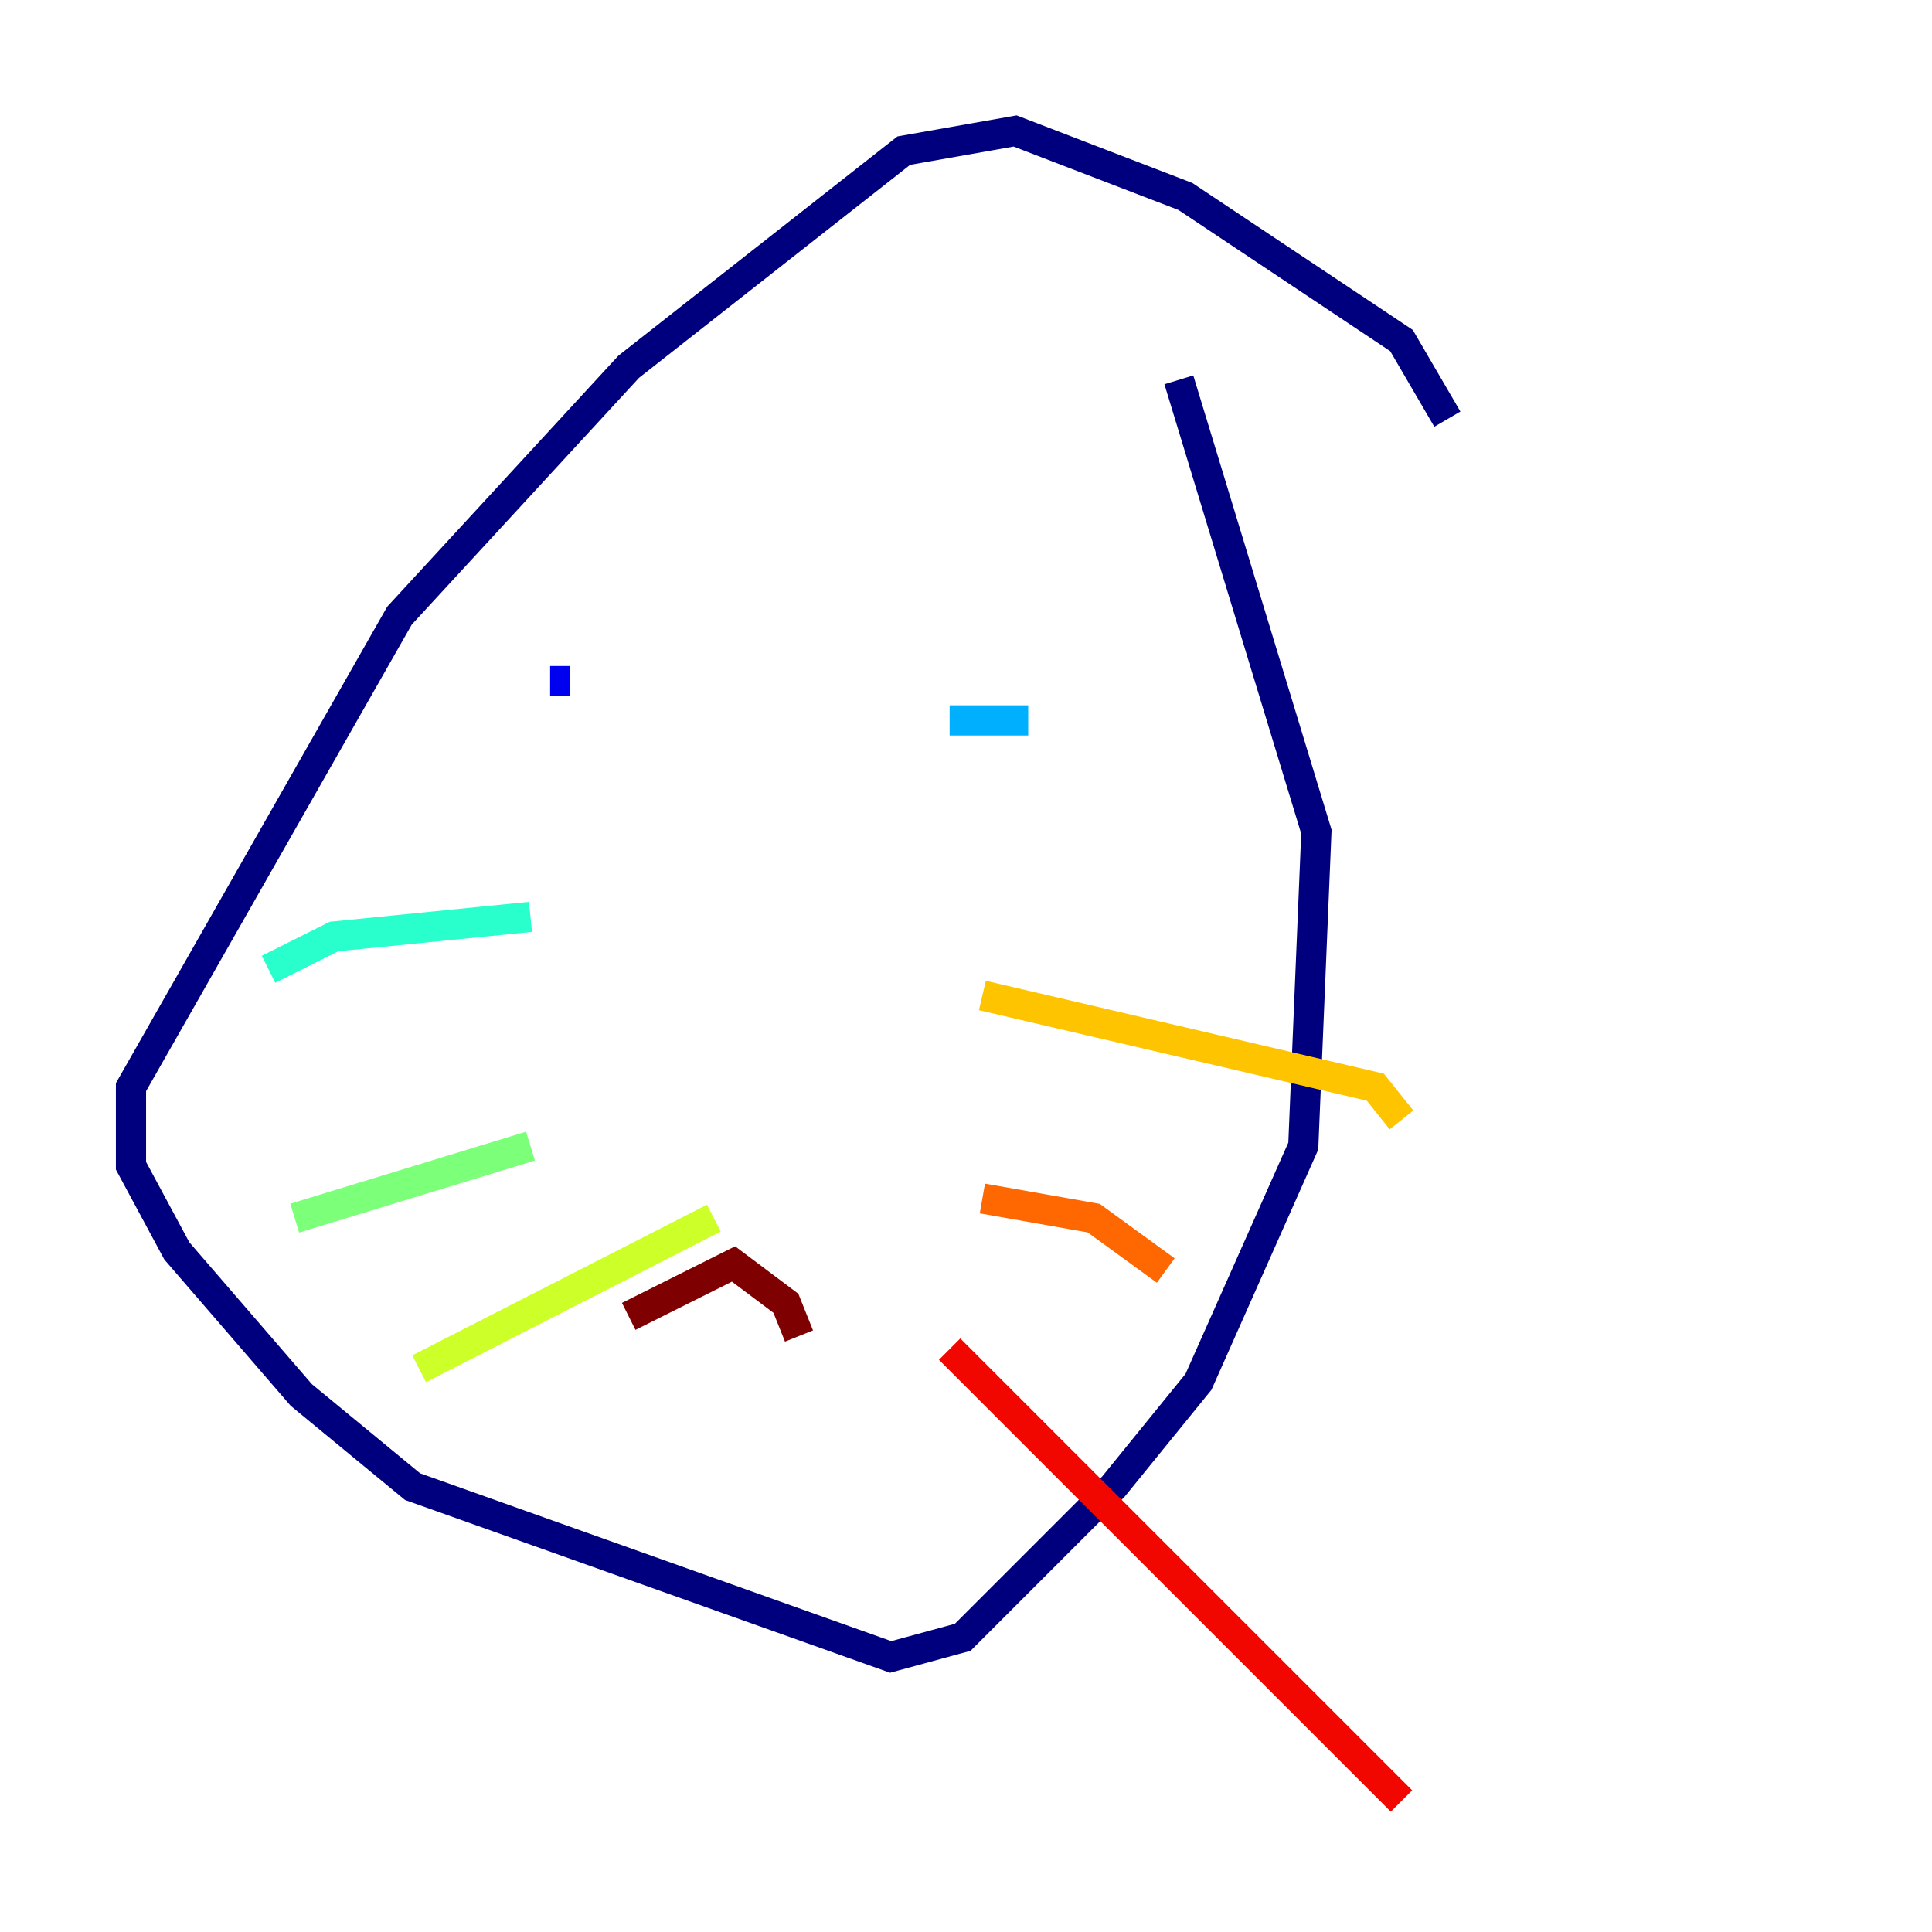 <?xml version="1.0" encoding="utf-8" ?>
<svg baseProfile="tiny" height="128" version="1.2" viewBox="0,0,128,128" width="128" xmlns="http://www.w3.org/2000/svg" xmlns:ev="http://www.w3.org/2001/xml-events" xmlns:xlink="http://www.w3.org/1999/xlink"><defs /><polyline fill="none" points="95.891,27.77 92.854,22.563 78.536,13.017 67.254,8.678 59.878,9.98 41.654,24.298 26.468,40.786 8.678,72.027 8.678,77.234 11.715,82.875 19.959,92.42 27.336,98.495 59.01,109.776 63.783,108.475 73.763,98.495 79.403,91.552 86.346,75.932 87.214,55.105 78.102,25.166" stroke="#00007f" stroke-width="2" /><polyline fill="none" points="36.447,45.125 37.749,45.125" stroke="#0000f1" stroke-width="2" /><polyline fill="none" points="59.444,49.464 59.444,49.464" stroke="#004cff" stroke-width="2" /><polyline fill="none" points="68.122,47.729 62.915,47.729" stroke="#00b0ff" stroke-width="2" /><polyline fill="none" points="17.79,64.217 22.129,62.047 35.146,60.746" stroke="#29ffcd" stroke-width="2" /><polyline fill="none" points="19.525,80.705 35.146,75.932" stroke="#7cff79" stroke-width="2" /><polyline fill="none" points="27.77,90.685 47.295,80.705" stroke="#cdff29" stroke-width="2" /><polyline fill="none" points="65.085,65.953 91.119,72.027 92.854,74.197" stroke="#ffc400" stroke-width="2" /><polyline fill="none" points="65.085,79.403 72.461,80.705 77.234,84.176" stroke="#ff6700" stroke-width="2" /><polyline fill="none" points="62.915,89.383 92.854,119.322" stroke="#f10700" stroke-width="2" /><polyline fill="none" points="41.654,87.214 48.597,83.742 52.068,86.346 52.936,88.515" stroke="#7f0000" stroke-width="2" /></svg>